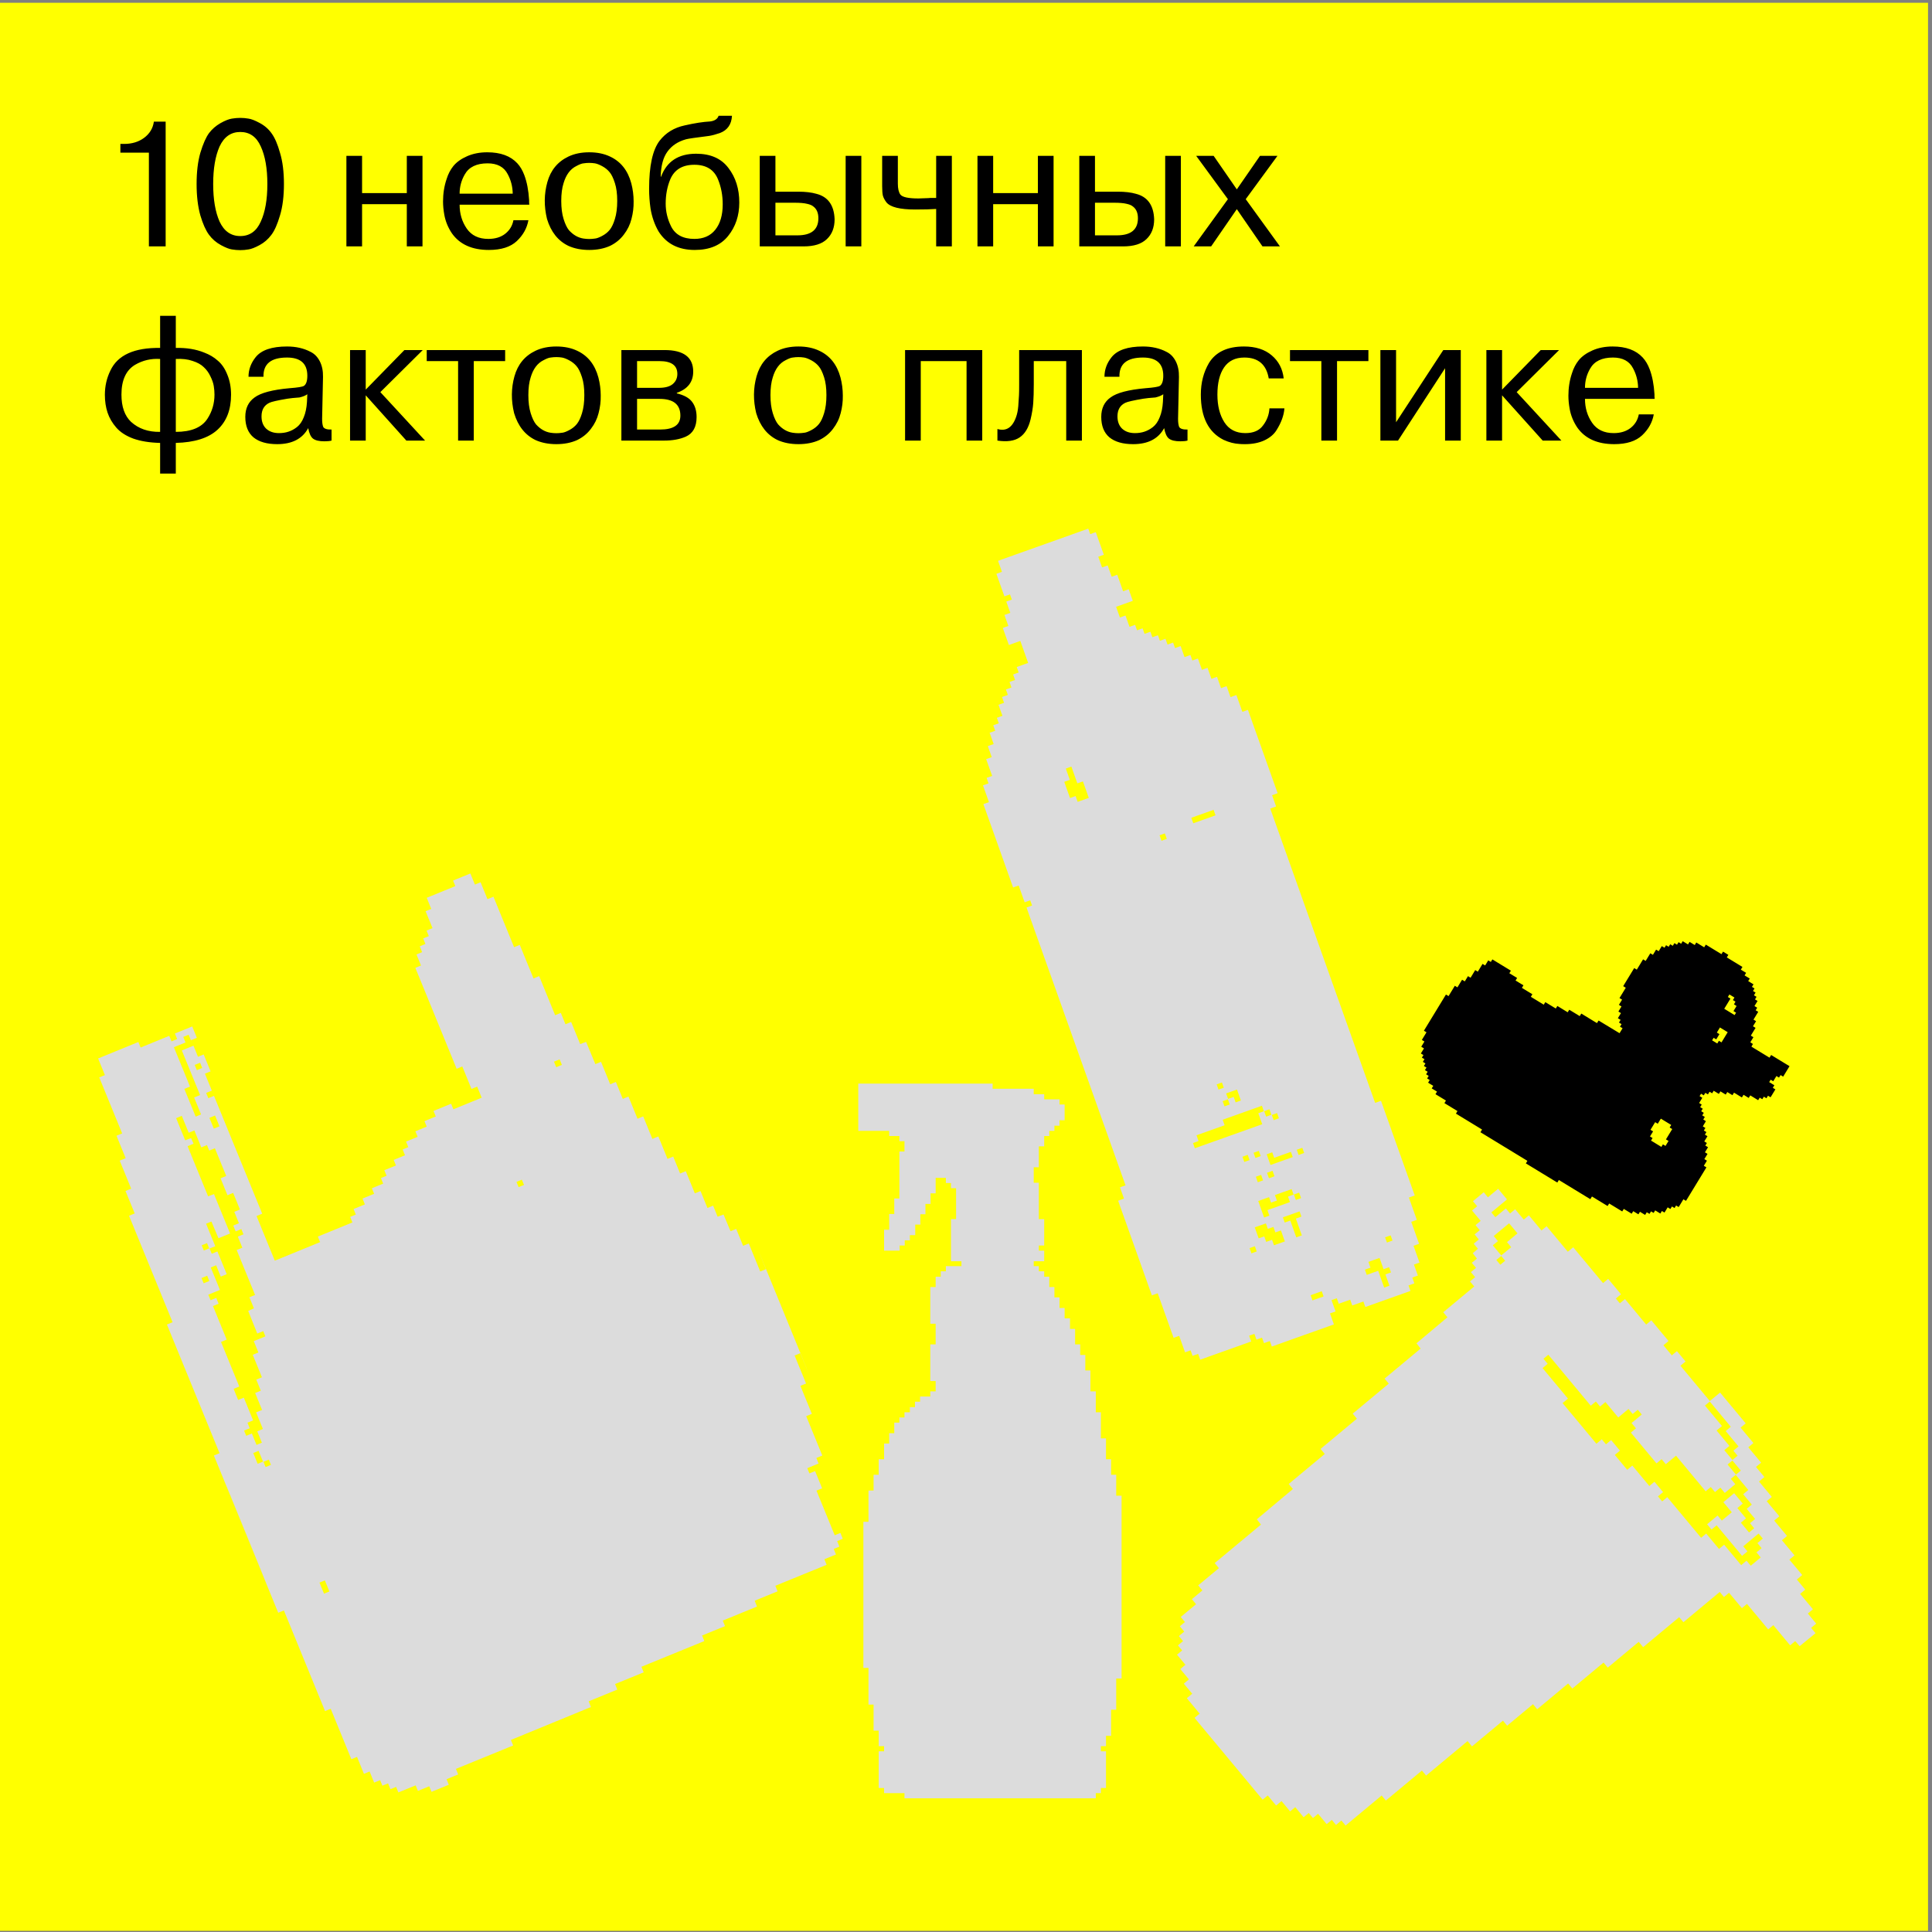 <svg width="388" height="388" viewBox="0 0 388 388" fill="none" xmlns="http://www.w3.org/2000/svg">
<rect x="0" y="0" width="388" height="388" fill="#808080" stroke="none"/>
<g clip-path="url(#clip0_895_7383)">
<rect width="387.202" height="387.202" transform="translate(0 0.563)" fill="#FFFF00"/>
<path d="M29.902 30.657H24.176V28.903H24.927C26.502 28.903 27.838 28.497 28.936 27.686C30.057 26.851 30.714 25.765 30.904 24.429H33.267V49.483H29.902V30.657ZM49.899 50.092C48.825 50.283 47.716 50.283 46.57 50.092C46.045 50.02 45.318 49.734 44.387 49.233C43.409 48.708 42.597 48.004 41.953 47.121C41.309 46.238 40.736 44.95 40.235 43.256C39.734 41.466 39.484 39.366 39.484 36.956C39.484 34.523 39.734 32.435 40.235 30.693C40.784 28.879 41.369 27.555 41.989 26.72C42.586 25.932 43.337 25.276 44.244 24.751C45.175 24.226 45.95 23.916 46.57 23.821C47.716 23.63 48.825 23.63 49.899 23.821C50.448 23.892 51.188 24.179 52.118 24.68C53.12 25.205 53.932 25.909 54.552 26.791C55.196 27.674 55.757 28.975 56.234 30.693C56.759 32.411 57.022 34.499 57.022 36.956C57.022 39.414 56.759 41.514 56.234 43.256C55.709 45.045 55.125 46.358 54.48 47.193C53.836 48.052 53.049 48.732 52.118 49.233C51.188 49.734 50.448 50.02 49.899 50.092ZM44.101 44.508C45.008 46.441 46.391 47.407 48.253 47.407C50.138 47.407 51.51 46.441 52.369 44.508C53.252 42.599 53.693 40.082 53.693 36.956C53.693 33.831 53.252 31.313 52.369 29.404C51.51 27.471 50.138 26.505 48.253 26.505C46.391 26.505 45.008 27.471 44.101 29.404C43.242 31.337 42.812 33.854 42.812 36.956C42.812 40.058 43.242 42.576 44.101 44.508ZM81.699 41.001H72.715V49.483H69.566V31.301H72.715V38.782H81.699V31.301H84.849V49.483H81.699V41.001ZM103.113 44.222H106.119C105.833 45.821 105.058 47.217 103.793 48.41C102.528 49.603 100.655 50.199 98.174 50.199C94.809 50.199 92.34 49.09 90.765 46.871C89.977 45.701 89.464 44.449 89.226 43.112C89.059 42.182 88.975 41.299 88.975 40.464C88.975 38.865 89.214 37.362 89.691 35.954C90.001 34.952 90.455 34.081 91.051 33.341C91.695 32.554 92.614 31.898 93.807 31.373C95 30.848 96.348 30.585 97.852 30.585C100.524 30.585 102.54 31.325 103.9 32.804C104.473 33.425 104.938 34.212 105.296 35.167C105.821 36.551 106.143 38.233 106.263 40.213C106.263 40.285 106.263 40.44 106.263 40.679C106.286 40.917 106.298 41.06 106.298 41.108H92.304C92.304 42.922 92.781 44.52 93.736 45.904C94.69 47.288 96.134 47.98 98.066 47.98C99.45 47.98 100.584 47.634 101.467 46.942C102.349 46.25 102.898 45.343 103.113 44.222ZM92.304 38.889H102.97C102.946 37.481 102.612 36.181 101.968 34.988C101.228 33.532 99.88 32.804 97.923 32.804C95.704 32.804 94.177 33.544 93.342 35.023C92.65 36.217 92.304 37.505 92.304 38.889ZM109.853 43.971C109.233 41.418 109.256 38.949 109.925 36.563C110.593 34.176 112 32.47 114.148 31.444C115.341 30.872 116.737 30.585 118.336 30.585C119.934 30.585 121.33 30.872 122.523 31.444C124.671 32.447 126.09 34.236 126.782 36.813C127.093 38.006 127.248 39.211 127.248 40.428C127.272 41.621 127.128 42.802 126.818 43.971C126.532 45.117 126.019 46.167 125.279 47.121C124.563 48.076 123.645 48.827 122.523 49.376C121.306 49.925 119.91 50.199 118.336 50.199C116.761 50.199 115.365 49.925 114.148 49.376C112.072 48.374 110.64 46.572 109.853 43.971ZM113.182 36.777C112.871 37.732 112.716 38.925 112.716 40.356C112.716 41.764 112.871 42.969 113.182 43.971C113.492 44.974 113.85 45.725 114.255 46.226C115.114 47.181 116.093 47.742 117.19 47.909C117.954 48.028 118.717 48.028 119.481 47.909C119.815 47.885 120.28 47.718 120.877 47.407C121.521 47.073 122.046 46.656 122.452 46.155C122.857 45.654 123.203 44.926 123.49 43.971C123.8 42.969 123.955 41.764 123.955 40.356C123.955 38.925 123.8 37.732 123.49 36.777C123.156 35.727 122.786 34.976 122.38 34.523C121.998 34.069 121.521 33.687 120.948 33.377C120.376 33.067 119.887 32.876 119.481 32.804C118.717 32.685 117.954 32.685 117.19 32.804C116.856 32.828 116.379 33.007 115.759 33.341C114.542 33.938 113.683 35.083 113.182 36.777ZM144.318 23.248H147.003C146.907 24.99 146.096 26.147 144.569 26.72C143.734 27.006 143.018 27.197 142.421 27.293C139.749 27.627 138.198 27.853 137.768 27.973C136.146 28.426 134.905 29.249 134.046 30.442C133.187 31.611 132.734 33.294 132.686 35.489H132.757C133.903 32.411 136.253 30.872 139.808 30.872C142.696 30.872 144.855 31.826 146.287 33.735C147.742 35.62 148.47 37.935 148.47 40.679C148.47 43.303 147.718 45.546 146.215 47.407C144.712 49.269 142.481 50.199 139.522 50.199C136.253 50.199 133.831 48.959 132.256 46.477C131.469 45.117 130.932 43.59 130.646 41.895C130.455 40.559 130.359 39.235 130.359 37.923C130.359 33.318 131.063 30.096 132.471 28.259C133.712 26.66 135.394 25.634 137.518 25.181C139.522 24.727 141.216 24.465 142.6 24.393C143.531 24.274 144.103 23.892 144.318 23.248ZM133.688 40.893C133.688 42.468 134.046 43.983 134.762 45.439C135.597 47.133 137.16 47.98 139.451 47.98C141.264 47.98 142.66 47.372 143.638 46.155C144.64 44.914 145.141 43.208 145.141 41.036C145.141 39.247 144.831 37.589 144.211 36.062C143.423 34.081 141.837 33.091 139.451 33.091C137.064 33.091 135.454 34.057 134.619 35.99C133.998 37.469 133.688 39.104 133.688 40.893ZM152.579 49.483V31.301H155.728V38.495H160.31C161.765 38.495 162.982 38.639 163.961 38.925C166.299 39.521 167.516 41.227 167.611 44.043C167.611 45.713 167.098 47.038 166.072 48.016C165.07 48.994 163.507 49.483 161.384 49.483H152.579ZM159.558 40.714H155.728V47.264H160.131C162.946 47.264 164.354 46.119 164.354 43.828C164.354 42.707 163.984 41.895 163.245 41.395C163.006 41.204 162.612 41.048 162.064 40.929C161.491 40.786 160.656 40.714 159.558 40.714ZM169.83 49.483V31.301H172.98V49.483H169.83ZM177.163 37.386V31.301H180.313V36.885C180.313 37.863 180.48 38.591 180.814 39.068C181.219 39.593 182.424 39.855 184.429 39.855C184.62 39.855 185.312 39.832 186.505 39.784C186.624 39.76 186.874 39.748 187.256 39.748H188.008V31.301H191.158V49.483H188.008V41.967C186.958 42.039 185.55 42.075 183.784 42.075C180.73 42.075 178.809 41.597 178.022 40.643C177.664 40.166 177.425 39.712 177.306 39.283C177.211 38.853 177.163 38.221 177.163 37.386ZM208.438 41.001H199.455V49.483H196.305V31.301H199.455V38.782H208.438V31.301H211.588V49.483H208.438V41.001ZM216.752 49.483V31.301H219.902V38.495H224.483C225.939 38.495 227.156 38.639 228.134 38.925C230.472 39.521 231.689 41.227 231.785 44.043C231.785 45.713 231.272 47.038 230.246 48.016C229.244 48.994 227.681 49.483 225.557 49.483H216.752ZM223.732 40.714H219.902V47.264H224.304C227.12 47.264 228.528 46.119 228.528 43.828C228.528 42.707 228.158 41.895 227.418 41.395C227.18 41.204 226.786 41.048 226.237 40.929C225.664 40.786 224.829 40.714 223.732 40.714ZM234.004 49.483V31.301H237.154V49.483H234.004ZM243.735 31.301L248.387 38.03L253.04 31.301H256.548L250.177 39.999L257.049 49.483H253.541L248.387 42.003L243.233 49.483H239.726L246.598 39.999L240.227 31.301H243.735ZM35.307 95.105H32.157V88.949C30.081 88.901 28.292 88.615 26.788 88.09C25.309 87.541 24.164 86.801 23.352 85.871C22.541 84.94 21.957 83.938 21.599 82.864C21.241 81.79 21.062 80.597 21.062 79.285C21.062 77.543 21.432 75.921 22.171 74.417C23.627 71.315 26.956 69.8 32.157 69.872V63.429H35.307V69.872C37.454 69.824 39.351 70.134 40.998 70.802C42.072 71.208 42.978 71.745 43.718 72.413C44.529 73.081 45.173 74.023 45.651 75.24C46.152 76.433 46.402 77.782 46.402 79.285C46.402 82.291 45.496 84.63 43.682 86.3C41.869 87.97 39.077 88.853 35.307 88.949V95.105ZM32.157 86.73V72.091C30.344 71.972 28.662 72.365 27.111 73.272C25.297 74.37 24.39 76.362 24.39 79.249C24.39 81.683 25.035 83.508 26.323 84.725C27.85 86.109 29.795 86.777 32.157 86.73ZM35.307 72.091V86.73C38.385 86.73 40.497 85.859 41.642 84.117C42.596 82.661 43.074 81.039 43.074 79.249C43.074 78.677 43.026 78.104 42.931 77.531C42.835 76.935 42.608 76.278 42.251 75.563C41.916 74.847 41.475 74.238 40.926 73.737C40.401 73.212 39.65 72.795 38.671 72.484C37.717 72.15 36.595 72.019 35.307 72.091ZM52.914 75.67H49.908C49.908 74.238 50.385 72.926 51.34 71.733C52.485 70.301 54.585 69.585 57.639 69.585C59.429 69.585 61.003 69.943 62.364 70.659C63.151 71.041 63.771 71.673 64.225 72.556C64.678 73.439 64.893 74.489 64.869 75.706L64.69 84.117C64.69 84.809 64.761 85.346 64.905 85.727C65.12 86.109 65.68 86.288 66.587 86.264V88.483C66.229 88.579 65.752 88.627 65.155 88.627C64.105 88.627 63.342 88.448 62.865 88.09C62.411 87.732 62.089 87.028 61.898 85.978C60.729 88.126 58.653 89.199 55.67 89.199C53.618 89.199 52.032 88.746 50.91 87.839C49.812 86.909 49.264 85.537 49.264 83.723C49.264 82.005 49.884 80.705 51.125 79.822C52.366 78.891 54.716 78.271 58.176 77.961C59.775 77.841 60.729 77.686 61.039 77.495C61.493 77.185 61.719 76.505 61.719 75.455C61.719 73.021 60.359 71.804 57.639 71.804C54.418 71.804 52.843 73.093 52.914 75.67ZM61.648 80.717L61.719 79.177C61.361 79.44 60.836 79.655 60.144 79.822C59.094 79.893 58.283 79.977 57.711 80.072C55.73 80.406 54.525 80.681 54.096 80.895C53.046 81.397 52.521 82.303 52.521 83.616C52.521 84.666 52.831 85.489 53.451 86.085C54.096 86.682 54.955 86.98 56.028 86.98C56.72 86.98 57.353 86.885 57.925 86.694C58.522 86.503 59.094 86.193 59.643 85.763C60.216 85.31 60.669 84.654 61.003 83.795C61.361 82.936 61.576 81.91 61.648 80.717ZM73.449 70.301V78.247L81.216 70.301H84.903L76.384 78.748L85.368 88.483H81.61L73.449 79.392V88.483H70.3V70.301H73.449ZM91.999 88.483V72.52H85.699V70.301H101.448V72.52H95.148V88.483H91.999ZM103.247 82.972C102.627 80.418 102.65 77.949 103.318 75.563C103.987 73.177 105.394 71.47 107.542 70.444C108.735 69.872 110.131 69.585 111.73 69.585C113.328 69.585 114.724 69.872 115.917 70.444C118.065 71.447 119.484 73.236 120.176 75.813C120.487 77.006 120.642 78.211 120.642 79.428C120.666 80.621 120.522 81.802 120.212 82.972C119.926 84.117 119.413 85.167 118.673 86.121C117.957 87.076 117.039 87.827 115.917 88.376C114.7 88.925 113.304 89.199 111.73 89.199C110.155 89.199 108.759 88.925 107.542 88.376C105.466 87.374 104.034 85.572 103.247 82.972ZM106.576 75.777C106.265 76.732 106.11 77.925 106.11 79.356C106.11 80.764 106.265 81.969 106.576 82.972C106.886 83.974 107.244 84.725 107.649 85.226C108.508 86.181 109.487 86.742 110.584 86.909C111.348 87.028 112.111 87.028 112.875 86.909C113.209 86.885 113.674 86.718 114.271 86.407C114.915 86.073 115.44 85.656 115.846 85.155C116.251 84.654 116.597 83.926 116.884 82.972C117.194 81.969 117.349 80.764 117.349 79.356C117.349 77.925 117.194 76.732 116.884 75.777C116.549 74.727 116.18 73.976 115.774 73.522C115.392 73.069 114.915 72.687 114.342 72.377C113.77 72.067 113.281 71.876 112.875 71.804C112.111 71.685 111.348 71.685 110.584 71.804C110.25 71.828 109.773 72.007 109.153 72.341C107.936 72.938 107.077 74.083 106.576 75.777ZM124.791 88.483V70.301H133.453C137.295 70.301 139.215 71.745 139.215 74.632C139.215 76.708 138.118 78.128 135.923 78.891V78.999C137.402 79.356 138.428 79.929 139.001 80.717C139.597 81.504 139.895 82.518 139.895 83.759C139.895 85.739 139.168 87.052 137.712 87.696C136.519 88.221 135.064 88.483 133.346 88.483H124.791ZM132.451 72.52H127.941V77.889H132.308C133.572 77.889 134.503 77.638 135.099 77.137C135.72 76.612 136.03 75.932 136.03 75.097C136.03 73.379 134.837 72.52 132.451 72.52ZM132.451 80.108H127.941V86.264H132.558C135.278 86.264 136.638 85.334 136.638 83.473C136.638 81.23 135.242 80.108 132.451 80.108ZM151.866 82.972C151.246 80.418 151.27 77.949 151.938 75.563C152.606 73.177 154.014 71.47 156.161 70.444C157.354 69.872 158.75 69.585 160.349 69.585C161.948 69.585 163.344 69.872 164.537 70.444C166.684 71.447 168.104 73.236 168.796 75.813C169.106 77.006 169.261 78.211 169.261 79.428C169.285 80.621 169.142 81.802 168.832 82.972C168.545 84.117 168.032 85.167 167.293 86.121C166.577 87.076 165.658 87.827 164.537 88.376C163.32 88.925 161.924 89.199 160.349 89.199C158.774 89.199 157.378 88.925 156.161 88.376C154.085 87.374 152.654 85.572 151.866 82.972ZM155.195 75.777C154.885 76.732 154.73 77.925 154.73 79.356C154.73 80.764 154.885 81.969 155.195 82.972C155.505 83.974 155.863 84.725 156.269 85.226C157.128 86.181 158.106 86.742 159.204 86.909C159.967 87.028 160.731 87.028 161.494 86.909C161.828 86.885 162.294 86.718 162.89 86.407C163.534 86.073 164.059 85.656 164.465 85.155C164.871 84.654 165.217 83.926 165.503 82.972C165.813 81.969 165.968 80.764 165.968 79.356C165.968 77.925 165.813 76.732 165.503 75.777C165.169 74.727 164.799 73.976 164.393 73.522C164.012 73.069 163.534 72.687 162.962 72.377C162.389 72.067 161.9 71.876 161.494 71.804C160.731 71.685 159.967 71.685 159.204 71.804C158.87 71.828 158.392 72.007 157.772 72.341C156.555 72.938 155.696 74.083 155.195 75.777ZM194.113 72.52H184.914V88.483H181.764V70.301H197.262V88.483H194.113V72.52ZM200.31 88.483V86.157C202.099 86.682 203.364 85.835 204.104 83.616C204.295 83.067 204.426 82.387 204.498 81.576L204.641 79.392C204.665 79.01 204.676 78.259 204.676 77.137V70.301H217.275V88.483H214.126V72.52H207.611V77.137C207.611 78.641 207.576 79.905 207.504 80.931C207.432 81.933 207.253 83.031 206.967 84.224C206.562 85.918 205.834 87.123 204.784 87.839C203.734 88.555 202.243 88.77 200.31 88.483ZM224.813 75.67H221.806C221.806 74.238 222.283 72.926 223.238 71.733C224.383 70.301 226.483 69.585 229.537 69.585C231.327 69.585 232.902 69.943 234.262 70.659C235.049 71.041 235.67 71.673 236.123 72.556C236.576 73.439 236.791 74.489 236.767 75.706L236.588 84.117C236.588 84.809 236.66 85.346 236.803 85.727C237.018 86.109 237.578 86.288 238.485 86.264V88.483C238.127 88.579 237.65 88.627 237.053 88.627C236.004 88.627 235.24 88.448 234.763 88.09C234.309 87.732 233.987 87.028 233.796 85.978C232.627 88.126 230.551 89.199 227.569 89.199C225.517 89.199 223.93 88.746 222.808 87.839C221.711 86.909 221.162 85.537 221.162 83.723C221.162 82.005 221.782 80.705 223.023 79.822C224.264 78.891 226.614 78.271 230.074 77.961C231.673 77.841 232.627 77.686 232.937 77.495C233.391 77.185 233.617 76.505 233.617 75.455C233.617 73.021 232.257 71.804 229.537 71.804C226.316 71.804 224.741 73.093 224.813 75.67ZM233.546 80.717L233.617 79.177C233.26 79.44 232.735 79.655 232.043 79.822C230.993 79.893 230.181 79.977 229.609 80.072C227.628 80.406 226.423 80.681 225.994 80.895C224.944 81.397 224.419 82.303 224.419 83.616C224.419 84.666 224.729 85.489 225.35 86.085C225.994 86.682 226.853 86.98 227.927 86.98C228.619 86.98 229.251 86.885 229.824 86.694C230.42 86.503 230.993 86.193 231.542 85.763C232.114 85.31 232.568 84.654 232.902 83.795C233.26 82.936 233.474 81.91 233.546 80.717ZM254.94 82.005H257.946C257.851 83.389 257.326 84.845 256.372 86.372C255.847 87.231 255.023 87.923 253.902 88.448C252.804 88.949 251.516 89.199 250.036 89.199C249.535 89.199 249.177 89.187 248.963 89.163C247.913 89.116 246.839 88.841 245.741 88.34C242.687 86.813 241.16 83.783 241.16 79.249C241.16 76.863 241.709 74.739 242.806 72.878C244.167 70.683 246.505 69.585 249.822 69.585C252.16 69.585 254.021 70.182 255.405 71.375C256.789 72.544 257.588 74.083 257.803 75.992H254.797C254.319 73.2 252.685 71.804 249.893 71.804C248.08 71.804 246.72 72.473 245.813 73.809C244.93 75.121 244.489 76.935 244.489 79.249C244.489 81.492 244.954 83.341 245.885 84.797C246.815 86.252 248.223 86.98 250.108 86.98C251.731 86.98 252.912 86.467 253.651 85.441C254.439 84.415 254.868 83.27 254.94 82.005ZM265.365 88.483V72.52H259.066V70.301H274.814V72.52H268.515V88.483H265.365ZM280.37 70.301V84.797L289.855 70.301H293.363V88.483H290.213V73.952L280.764 88.483H277.221V70.301H280.37ZM301.657 70.301V78.247L309.424 70.301H313.11L304.592 78.748L313.575 88.483H309.817L301.657 79.392V88.483H298.507V70.301H301.657ZM329.118 83.222H332.125C331.838 84.821 331.063 86.217 329.798 87.41C328.534 88.603 326.661 89.199 324.179 89.199C320.815 89.199 318.345 88.09 316.77 85.871C315.983 84.701 315.47 83.449 315.231 82.112C315.064 81.182 314.98 80.299 314.98 79.464C314.98 77.865 315.219 76.362 315.696 74.954C316.007 73.952 316.46 73.081 317.056 72.341C317.701 71.554 318.619 70.898 319.812 70.373C321.005 69.848 322.354 69.585 323.857 69.585C326.529 69.585 328.546 70.325 329.906 71.804C330.478 72.425 330.944 73.212 331.302 74.167C331.826 75.551 332.149 77.233 332.268 79.213C332.268 79.285 332.268 79.44 332.268 79.679C332.292 79.917 332.304 80.06 332.304 80.108H318.309C318.309 81.922 318.786 83.52 319.741 84.904C320.695 86.288 322.139 86.98 324.072 86.98C325.456 86.98 326.589 86.634 327.472 85.942C328.355 85.25 328.903 84.344 329.118 83.222ZM318.309 77.889H328.975C328.951 76.481 328.617 75.181 327.973 73.988C327.233 72.532 325.885 71.804 323.928 71.804C321.709 71.804 320.182 72.544 319.347 74.023C318.655 75.217 318.309 76.505 318.309 77.889Z" fill="black"/>
<path fill-rule="evenodd" clip-rule="evenodd" d="M345.878 191.367L345.722 191.622L344.149 190.664L342.577 189.706L342.413 189.976L342.249 190.245L341.456 189.762L340.663 189.278L340.507 189.534L340.351 189.79L339.832 189.473L339.312 189.157L339.157 189.412L339.001 189.668L338.468 189.343L337.934 189.018L337.779 189.274L337.623 189.53L337.363 189.372L337.103 189.213L336.947 189.469L336.792 189.725L336.532 189.566L336.272 189.408L336.108 189.677L335.944 189.947L335.684 189.788L335.424 189.63L335.269 189.886L335.113 190.141L334.853 189.983L334.593 189.825L334.438 190.081L334.282 190.336L334.008 190.17L333.735 190.003L333.423 190.515L333.112 191.026L332.852 190.868L332.592 190.709L332.272 191.234L331.953 191.759L331.693 191.601L331.433 191.443L330.966 192.21L330.498 192.977L330.238 192.819L329.979 192.66L329.347 193.697L328.716 194.733L328.456 194.575L328.196 194.416L327.089 196.233L325.983 198.05L326.242 198.208L326.502 198.367L325.871 199.403L325.239 200.439L325.499 200.598L325.759 200.756L325.439 201.281L325.119 201.806L325.379 201.964L325.639 202.122L325.327 202.634L325.016 203.145L325.276 203.303L325.535 203.462L325.224 203.973L324.912 204.484L325.186 204.651L325.459 204.818L325.295 205.087L325.131 205.356L325.391 205.514L325.651 205.673L325.495 205.928L325.339 206.184L325.599 206.342L325.859 206.5L325.555 206.998L325.252 207.496L323.149 206.224L321.046 204.953L320.878 205.21L320.711 205.468L319.139 204.511L317.568 203.553L317.412 203.809L317.256 204.065L316.204 203.423L315.151 202.782L314.995 203.038L314.839 203.293L313.8 202.66L312.761 202.027L312.605 202.283L312.449 202.538L311.397 201.897L310.344 201.256L310.188 201.511L310.032 201.767L308.733 200.976L307.434 200.184L307.59 199.929L307.746 199.673L306.693 199.032L305.64 198.39L305.796 198.134L305.952 197.879L305.159 197.396L304.366 196.912L304.522 196.657L304.678 196.401L303.898 195.926L303.119 195.451L303.275 195.196L303.43 194.94L301.571 193.807L299.711 192.674L299.556 192.93L299.4 193.186L299.14 193.027L298.88 192.869L298.569 193.381L298.257 193.892L297.997 193.734L297.738 193.575L297.262 194.356L296.786 195.137L296.527 194.978L296.267 194.82L295.8 195.587L295.332 196.354L295.072 196.196L294.813 196.038L294.493 196.563L294.173 197.088L293.9 196.921L293.626 196.754L293.159 197.521L292.691 198.289L292.432 198.13L292.172 197.972L291.54 199.008L290.909 200.045L290.649 199.886L290.39 199.728L288.176 203.362L285.962 206.996L286.222 207.154L286.481 207.312L286.014 208.079L285.547 208.847L285.806 209.005L286.066 209.163L285.746 209.688L285.427 210.213L285.7 210.379L285.973 210.546L285.662 211.057L285.35 211.569L285.61 211.727L285.87 211.885L285.714 212.141L285.558 212.397L285.818 212.555L286.078 212.713L285.914 212.983L285.75 213.252L286.01 213.41L286.269 213.568L286.114 213.824L285.958 214.08L286.218 214.238L286.477 214.396L286.322 214.652L286.166 214.908L286.439 215.074L286.713 215.241L286.557 215.497L286.401 215.752L286.661 215.911L286.921 216.069L286.765 216.325L286.609 216.58L286.869 216.739L287.129 216.897L286.965 217.166L286.801 217.435L287.32 217.752L287.84 218.068L287.684 218.324L287.528 218.58L288.061 218.904L288.595 219.229L288.439 219.485L288.283 219.741L289.336 220.382L290.389 221.024L290.233 221.279L290.077 221.535L291.39 222.335L292.702 223.134L292.546 223.39L292.391 223.646L295.016 225.245L297.641 226.845L297.477 227.114L297.313 227.383L302.03 230.257L306.747 233.131L306.591 233.386L306.436 233.642L309.594 235.566L312.752 237.49L312.908 237.235L313.064 236.979L316.222 238.903L319.381 240.828L319.545 240.558L319.709 240.289L321.281 241.247L322.853 242.205L323.009 241.949L323.165 241.694L324.478 242.493L325.79 243.293L325.946 243.037L326.102 242.782L326.895 243.265L327.688 243.748L327.843 243.492L327.999 243.236L328.519 243.553L329.038 243.87L329.194 243.614L329.35 243.358L329.87 243.675L330.389 243.991L330.553 243.722L330.717 243.453L330.991 243.619L331.264 243.786L331.42 243.53L331.576 243.275L331.835 243.433L332.095 243.591L332.251 243.335L332.407 243.08L332.926 243.396L333.446 243.713L333.602 243.457L333.757 243.201L334.017 243.36L334.277 243.518L334.597 242.993L334.917 242.468L335.19 242.635L335.463 242.801L335.619 242.546L335.775 242.29L336.035 242.448L336.295 242.607L336.45 242.351L336.606 242.095L336.866 242.253L337.126 242.412L337.601 241.631L338.077 240.85L338.337 241.009L338.596 241.167L340.646 237.802L342.696 234.438L342.436 234.279L342.177 234.121L342.488 233.61L342.8 233.098L342.54 232.94L342.28 232.782L342.6 232.257L342.92 231.732L342.66 231.574L342.4 231.416L342.712 230.904L343.023 230.393L342.75 230.226L342.477 230.059L342.632 229.804L342.788 229.548L342.528 229.39L342.269 229.232L342.588 228.707L342.908 228.182L342.648 228.023L342.389 227.865L342.544 227.609L342.7 227.354L342.44 227.196L342.181 227.037L342.336 226.782L342.492 226.526L342.233 226.368L341.974 226.21L342.282 225.687L342.59 225.165L342.328 224.994L342.066 224.824L342.222 224.57L342.377 224.315L342.117 224.157L341.857 223.998L342.013 223.743L342.169 223.487L341.909 223.329L341.649 223.17L341.805 222.915L341.961 222.659L341.701 222.501L341.441 222.342L341.597 222.087L341.753 221.831L341.493 221.673L341.233 221.514L341.553 220.99L341.873 220.465L341.599 220.298L341.326 220.131L341.474 219.889L341.621 219.647L341.895 219.814L342.168 219.98L342.324 219.724L342.48 219.469L342.739 219.627L342.999 219.785L343.163 219.516L343.327 219.247L343.587 219.405L343.847 219.563L344.003 219.308L344.158 219.052L344.678 219.369L345.197 219.685L345.353 219.429L345.509 219.174L346.042 219.499L346.576 219.823L346.731 219.568L346.887 219.312L347.407 219.629L347.926 219.945L348.082 219.689L348.238 219.434L349.031 219.917L349.824 220.4L349.988 220.131L350.152 219.862L350.671 220.178L351.191 220.495L351.347 220.239L351.503 219.983L352.296 220.466L353.089 220.95L353.244 220.694L353.4 220.438L353.66 220.596L353.92 220.755L354.076 220.499L354.231 220.243L354.491 220.402L354.751 220.56L354.907 220.304L355.062 220.048L355.322 220.207L355.582 220.365L356.066 219.571L356.55 218.777L356.29 218.619L356.03 218.46L356.186 218.205L356.342 217.949L355.822 217.632L355.302 217.316L355.45 217.074L355.598 216.831L355.857 216.99L356.117 217.148L356.437 216.623L356.757 216.098L357.017 216.256L357.276 216.415L357.432 216.159L357.588 215.903L357.848 216.061L358.107 216.22L358.747 215.17L359.387 214.12L357.541 212.996L355.695 211.871L355.531 212.14L355.367 212.409L353.55 211.302L351.732 210.195L351.884 209.928L352.036 209.66L351.774 209.49L351.512 209.32L351.823 208.81L352.134 208.299L351.875 208.141L351.615 207.983L352.09 207.202L352.566 206.422L352.306 206.263L352.046 206.105L352.358 205.594L352.67 205.082L352.41 204.924L352.15 204.766L352.626 203.985L353.101 203.204L352.841 203.046L352.582 202.888L352.737 202.632L352.893 202.376L352.62 202.21L352.346 202.043L352.658 201.532L352.969 201.02L352.71 200.862L352.45 200.704L352.606 200.448L352.761 200.192L352.502 200.034L352.242 199.876L352.406 199.607L352.57 199.338L352.31 199.179L352.05 199.021L352.206 198.765L352.362 198.51L352.102 198.351L351.842 198.193L351.998 197.937L352.154 197.682L351.621 197.357L351.087 197.032L351.243 196.776L351.399 196.52L350.879 196.204L350.36 195.887L350.516 195.632L350.671 195.376L350.138 195.051L349.605 194.726L349.769 194.457L349.933 194.188L348.361 193.23L346.788 192.272L346.944 192.016L347.1 191.761L346.567 191.436L346.033 191.111L345.878 191.367ZM347.159 199.972L347.003 200.227L347.263 200.386L347.523 200.544L346.9 201.567L346.276 202.59L347.316 203.223L348.355 203.856L348.502 203.614L348.65 203.371L348.39 203.213L348.13 203.055L348.441 202.544L348.752 202.034L348.49 201.864L348.228 201.694L348.381 201.426L348.533 201.159L348.274 201.002L348.015 200.844L348.171 200.588L348.327 200.332L347.821 200.024L347.315 199.716L347.159 199.972ZM345.102 206.857L344.79 207.368L345.05 207.526L345.31 207.685L344.99 208.209L344.67 208.734L344.41 208.576L344.151 208.418L343.995 208.674L343.839 208.929L344.359 209.246L344.878 209.562L345.042 209.293L345.206 209.024L345.466 209.182L345.726 209.34L346.349 208.318L346.972 207.295L346.193 206.82L345.413 206.345L345.102 206.857ZM333.234 225.167L332.922 225.678L332.663 225.52L332.403 225.362L331.935 226.129L331.468 226.896L331.728 227.054L331.988 227.212L331.676 227.724L331.364 228.235L331.624 228.393L331.884 228.552L331.728 228.807L331.572 229.063L332.612 229.696L333.651 230.329L333.806 230.074L333.962 229.818L334.222 229.976L334.482 230.134L334.785 229.636L335.089 229.138L334.829 228.98L334.569 228.822L335.2 227.786L335.832 226.749L335.572 226.591L335.312 226.433L335.468 226.177L335.624 225.921L334.585 225.288L333.546 224.655L333.234 225.167Z" fill="black"/>
<path fill-rule="evenodd" clip-rule="evenodd" d="M344.41 280.516L343.383 281.371L340.431 277.823L337.48 274.276L337.993 273.848L338.507 273.421L337.641 272.381L336.775 271.341L336.262 271.768L335.748 272.195L334.905 271.181L334.062 270.168L334.575 269.741L335.089 269.313L333.357 267.233L331.626 265.152L331.113 265.579L330.599 266.007L328.469 263.446L326.338 260.885L325.824 261.313L325.311 261.74L324.911 261.26L324.512 260.78L325.025 260.352L325.539 259.925L324.252 258.378L322.964 256.831L322.451 257.258L321.937 257.686L318.941 254.085L315.945 250.484L315.404 250.933L314.864 251.383L312.733 248.822L310.602 246.262L310.089 246.689L309.575 247.116L308.31 245.596L307.045 244.075L306.532 244.503L306.018 244.93L305.152 243.89L304.287 242.849L303.773 243.277L303.26 243.704L302.838 243.197L302.416 242.69L301.362 243.568L300.308 244.445L299.909 243.964L299.509 243.484L301.077 242.18L302.644 240.876L301.757 239.809L300.869 238.742L299.842 239.596L298.815 240.451L298.393 239.944L297.971 239.437L296.89 240.337L295.809 241.236L296.231 241.743L296.653 242.25L296.139 242.677L295.626 243.105L296.491 244.145L297.357 245.185L296.843 245.612L296.33 246.04L296.751 246.546L297.173 247.053L296.66 247.481L296.146 247.908L296.568 248.415L296.989 248.921L296.476 249.349L295.962 249.776L296.382 250.281L296.803 250.786L296.288 251.24L295.774 251.693L296.191 252.226L296.609 252.759L296.097 253.185L295.585 253.611L296.007 254.118L296.429 254.624L295.915 255.052L295.402 255.479L295.823 255.986L296.245 256.493L295.732 256.92L295.218 257.347L295.64 257.854L296.061 258.361L292.953 260.947L289.845 263.533L290.267 264.039L290.688 264.546L287.578 267.157L284.467 269.768L284.885 270.301L285.302 270.834L281.682 273.846L278.063 276.858L278.484 277.365L278.906 277.872L275.284 280.885L271.663 283.899L272.084 284.405L272.506 284.912L268.857 287.948L265.209 290.984L265.63 291.491L266.052 291.998L262.43 295.011L258.809 298.025L259.23 298.531L259.651 299.038L256.028 302.076L252.404 305.115L252.821 305.648L253.239 306.181L248.592 310.047L243.945 313.914L244.367 314.42L244.788 314.927L242.707 316.659L240.626 318.39L241.048 318.897L241.47 319.404L240.416 320.281L239.361 321.158L239.783 321.665L240.205 322.172L238.664 323.454L237.124 324.735L237.545 325.242L237.967 325.749L237.454 326.176L236.94 326.604L237.384 327.137L237.828 327.671L237.287 328.12L236.747 328.57L237.168 329.077L237.59 329.584L237.077 330.011L236.563 330.438L236.985 330.945L237.406 331.452L236.893 331.879L236.379 332.307L237.223 333.32L238.066 334.334L237.553 334.761L237.039 335.188L237.905 336.229L238.77 337.269L238.257 337.696L237.743 338.123L238.587 339.137L239.43 340.151L238.89 340.6L238.349 341.05L239.636 342.597L240.924 344.144L240.41 344.572L239.897 344.999L246.733 353.215L253.568 361.43L254.082 361.003L254.595 360.576L255.439 361.589L256.282 362.603L256.823 362.153L257.363 361.703L258.229 362.743L259.095 363.784L259.608 363.356L260.122 362.929L260.965 363.943L261.808 364.956L262.322 364.529L262.835 364.102L263.257 364.609L263.679 365.115L264.192 364.688L264.706 364.261L265.571 365.301L266.437 366.341L266.951 365.914L267.464 365.487L267.886 365.994L268.307 366.5L268.848 366.051L269.389 365.601L269.81 366.108L270.232 366.615L273.854 363.601L277.475 360.588L277.897 361.094L278.319 361.601L281.94 358.588L285.562 355.574L285.984 356.081L286.405 356.588L290.568 353.124L294.73 349.661L295.174 350.195L295.618 350.728L298.726 348.142L301.834 345.556L302.256 346.063L302.677 346.569L305.272 344.41L307.867 342.251L308.288 342.758L308.71 343.265L311.818 340.679L314.926 338.093L315.348 338.599L315.77 339.106L318.905 336.498L322.04 333.889L322.462 334.396L322.884 334.902L325.992 332.316L329.1 329.73L329.544 330.264L329.988 330.797L333.609 327.784L337.231 324.77L337.653 325.277L338.074 325.784L341.723 322.748L345.372 319.712L345.794 320.218L346.215 320.725L346.729 320.298L347.242 319.871L348.53 321.418L349.817 322.965L350.33 322.538L350.844 322.11L352.975 324.671L355.105 327.232L355.619 326.804L356.132 326.377L357.819 328.404L359.506 330.432L360.017 330.006L360.529 329.58L360.977 330.087L361.426 330.595L363.018 329.293L364.611 327.992L364.167 327.458L363.722 326.923L364.236 326.496L364.749 326.069L363.906 325.055L363.062 324.042L363.576 323.614L364.089 323.187L362.802 321.64L361.515 320.093L362.028 319.665L362.542 319.238L361.699 318.225L360.855 317.211L361.396 316.761L361.936 316.311L360.649 314.764L359.362 313.217L359.875 312.79L360.389 312.363L359.124 310.842L357.859 309.322L358.372 308.895L358.886 308.467L357.598 306.92L356.311 305.373L356.825 304.946L357.338 304.519L356.073 302.998L354.808 301.478L355.321 301.05L355.835 300.623L354.548 299.076L353.26 297.529L353.801 297.079L354.341 296.629L353.498 295.616L352.655 294.602L353.168 294.175L353.682 293.748L352.394 292.201L351.107 290.653L351.621 290.226L352.134 289.799L350.847 288.252L349.56 286.705L350.073 286.277L350.587 285.85L348.012 282.756L345.437 279.662L344.41 280.516ZM342.887 281.874L342.401 282.279L344.11 284.333L345.819 286.387L345.278 286.836L344.738 287.286L346.025 288.833L347.312 290.38L346.799 290.808L346.285 291.235L347.106 292.222L347.928 293.209L348.441 292.782L348.955 292.354L348.533 291.847L348.111 291.341L348.625 290.913L349.138 290.486L347.851 288.939L346.564 287.392L347.077 286.965L347.591 286.537L345.482 284.003L343.374 281.469L342.887 281.874ZM347.431 293.712L346.945 294.117L347.788 295.13L348.632 296.144L349.118 295.739L349.605 295.334L348.761 294.321L347.918 293.307L347.431 293.712ZM348.091 296.594L347.605 296.999L348.048 297.532L348.492 298.065L347.438 298.943L346.384 299.82L345.94 299.286L345.496 298.753L344.956 299.202L344.415 299.652L343.994 299.145L343.572 298.639L343.058 299.066L342.545 299.493L339.571 295.919L336.597 292.345L335.57 293.199L334.543 294.054L334.121 293.547L333.699 293.04L333.186 293.467L332.672 293.895L330.098 290.8L327.523 287.706L328.037 287.279L328.55 286.852L328.106 286.318L327.662 285.785L328.689 284.93L329.716 284.076L329.317 283.596L328.917 283.115L328.404 283.543L327.89 283.97L327.469 283.463L327.047 282.956L326.02 283.811L324.993 284.665L323.706 283.118L322.418 281.571L321.878 282.021L321.337 282.471L320.916 281.964L320.494 281.457L319.98 281.885L319.467 282.312L315.205 277.19L310.944 272.069L310.458 272.474L309.971 272.879L310.393 273.385L310.814 273.892L310.301 274.32L309.787 274.747L312.34 277.814L314.892 280.882L314.352 281.332L313.811 281.781L317.207 285.862L320.603 289.944L321.143 289.494L321.684 289.044L322.105 289.551L322.527 290.058L323.041 289.63L323.554 289.203L324.442 290.27L325.33 291.337L324.816 291.764L324.303 292.192L325.546 293.685L326.789 295.179L327.302 294.752L327.816 294.324L329.525 296.378L331.234 298.432L331.747 298.005L332.261 297.578L333.126 298.618L333.992 299.658L333.478 300.086L332.965 300.513L333.386 301.02L333.808 301.526L334.322 301.099L334.835 300.672L338.231 304.753L341.627 308.834L342.14 308.407L342.654 307.979L343.941 309.527L345.228 311.074L345.742 310.646L346.255 310.219L347.964 312.273L349.673 314.327L350.214 313.877L350.754 313.427L351.176 313.934L351.598 314.441L352.598 313.609L353.598 312.777L353.176 312.27L352.754 311.763L353.268 311.336L353.781 310.909L353.36 310.402L352.938 309.895L353.479 309.445L354.019 308.995L353.598 308.489L353.176 307.982L351.635 309.264L350.095 310.546L350.516 311.052L350.938 311.559L350.398 312.009L349.857 312.459L347.305 309.391L344.752 306.324L344.239 306.751L343.725 307.178L343.281 306.645L342.837 306.111L343.891 305.234L344.946 304.357L345.367 304.864L345.789 305.371L346.789 304.539L347.789 303.707L346.946 302.693L346.102 301.679L347.183 300.78L348.264 299.88L349.13 300.921L349.996 301.961L349.455 302.411L348.914 302.86L349.78 303.901L350.646 304.941L350.132 305.368L349.619 305.796L350.44 306.782L351.261 307.769L351.774 307.342L352.288 306.915L351.866 306.408L351.445 305.901L351.958 305.474L352.472 305.047L351.628 304.033L350.785 303.019L351.298 302.592L351.812 302.165L350.946 301.125L350.081 300.084L350.594 299.657L351.108 299.23L349.843 297.709L348.578 296.189L348.091 296.594ZM301.526 246.952L299.985 248.234L300.407 248.741L300.829 249.248L300.315 249.675L299.802 250.102L300.645 251.116L301.488 252.13L302.488 251.298L303.489 250.466L303.067 249.959L302.645 249.452L303.699 248.575L304.753 247.698L303.91 246.684L303.066 245.671L301.526 246.952ZM300.992 252.633L300.506 253.038L300.905 253.518L301.305 253.998L301.791 253.593L302.278 253.188L301.878 252.708L301.479 252.228L300.992 252.633Z" fill="#DCDCDC"/>
<path fill-rule="evenodd" clip-rule="evenodd" d="M172.365 222.362V227.108H175.468H178.571V227.626V228.144H179.596H180.621V228.663V229.181H181.134H181.646V230.218V231.254H181.134H180.621V235.973V240.692H180.109H179.596V242.247V243.802H179.083H178.571V245.384V246.966H178.058H177.545V249.066V251.167H179.11H180.675V250.649V250.13H181.188H181.7V249.612V249.094H182.213H182.726V248.575V248.057H183.265H183.805V246.993V245.93H184.317H184.83V244.893V243.856H185.343H185.855V242.82V241.783H186.368H186.881V240.719V239.656H187.393H187.906V238.101V236.546H188.931H189.956V237.064V237.583H190.469H190.982V238.101V238.619H191.494H192.007V241.729V244.838H191.494H190.982V249.066V253.295H192.034H193.086V253.786V254.277H191.521H189.956V254.795V255.313H189.444H188.931V255.859V256.404H188.419H187.906V257.441V258.477H187.366H186.827V262.16V265.842H187.366H187.906V267.915V269.988H187.366H186.827V273.671V277.353H187.366H187.906V278.39V279.427H187.366H186.827V279.945V280.463H185.801H184.776V280.981V281.5H184.264H183.751V282.045V282.591H183.238H182.726V283.109V283.627H182.186H181.646V284.146V284.664H181.134H180.621V285.182V285.7H180.109H179.596V286.764V287.828H179.083H178.571V288.865V289.901H178.058H177.545V291.483V293.065H177.006H176.466V294.62V296.175H175.954H175.441V297.757V299.339H174.928H174.416V302.476V305.613H173.903H173.39V320.289V334.964H173.903H174.416V338.647V342.329H174.928H175.441V344.948V347.566H175.954H176.466V349.121V350.676H177.006H177.545V351.194V351.713H177.006H176.466V355.395V359.078H177.006H177.545V359.596V360.114H179.596H181.646V360.632V361.151H200.856H220.066V360.632V360.114H220.579H221.092V359.596V359.078H221.604H222.117V355.395V351.713H221.604H221.092V351.194V350.676H221.604H222.117V349.639V348.603H222.63H223.142V345.984V343.366H223.655H224.167V340.229V337.092H224.707H225.247V318.734V300.376H224.707H224.167V298.275V296.175H223.655H223.142V294.62V293.065H222.63H222.117V290.965V288.865H221.604H221.092V286.246V283.627H220.579H220.066V281.527V279.427H219.527H218.987V277.326V275.226H218.475H217.962V273.671V272.116H217.449H216.937V271.052V269.988H216.424H215.911V268.434V266.879H215.399H214.886V265.815V264.751H214.347H213.807V263.715V262.678H213.294H212.782V261.614V260.55H212.269H211.757V259.514V258.477H211.244H210.731V257.441V256.404H210.219H209.706V255.859V255.313H209.166H208.627V254.795V254.277H208.114H207.602V253.786V253.295H208.654H209.706V252.231V251.167H209.166H208.627V250.649V250.13H209.166H209.706V247.484V244.838H209.166H208.627V241.183V237.528H208.114H207.602V235.973V234.418H208.114H208.627V232.318V230.218H209.166H209.706V229.181V228.144H210.219H210.731V227.626V227.108H211.244H211.757V226.59V226.071H212.269H212.782V225.526V224.98H213.294H213.807V223.398V221.816H213.294H212.782V221.298V220.779H211.244H209.706V220.261V219.743H208.654H207.602V219.197V218.652H203.474H199.346V218.134V217.615H185.855H172.365V222.362Z" fill="#DCDCDC"/>
<path fill-rule="evenodd" clip-rule="evenodd" d="M91.219 177.398L91.447 177.955L88.573 179.131L85.699 180.306L86.154 181.42L86.61 182.533L86.041 182.765L85.472 182.998L86.167 184.697L86.862 186.396L86.263 186.641L85.664 186.886L85.892 187.443L86.12 187.999L85.551 188.232L84.982 188.465L85.21 189.021L85.438 189.578L84.869 189.81L84.3 190.043L84.54 190.629L84.779 191.215L84.21 191.448L83.641 191.68L84.097 192.793L84.552 193.907L83.983 194.139L83.415 194.372L87.561 204.507L91.707 214.643L92.276 214.41L92.845 214.177L93.767 216.433L94.69 218.688L95.259 218.456L95.828 218.223L96.283 219.336L96.739 220.449L93.894 221.613L91.05 222.776L90.823 222.22L90.595 221.663L88.829 222.386L87.062 223.108L87.29 223.665L87.517 224.221L86.38 224.687L85.242 225.152L85.47 225.709L85.698 226.265L84.56 226.731L83.422 227.196L83.65 227.753L83.877 228.309L82.71 228.787L81.542 229.265L81.77 229.821L81.998 230.378L81.429 230.611L80.86 230.843L81.1 231.429L81.339 232.015L80.202 232.48L79.064 232.946L79.292 233.502L79.519 234.059L78.352 234.537L77.184 235.014L77.412 235.571L77.639 236.127L77.071 236.36L76.502 236.593L76.729 237.149L76.957 237.706L75.819 238.171L74.682 238.637L74.909 239.193L75.137 239.75L73.969 240.228L72.802 240.705L73.042 241.291L73.281 241.877L72.144 242.342L71.006 242.808L71.234 243.364L71.461 243.921L70.892 244.154L70.324 244.386L70.551 244.943L70.779 245.499L67.306 246.92L63.833 248.341L64.061 248.898L64.288 249.454L59.738 251.316L55.187 253.177L53.353 248.696L51.52 244.214L52.089 243.981L52.658 243.748L47.816 231.914L42.975 220.08L42.406 220.313L41.837 220.545L41.622 220.018L41.406 219.491L41.975 219.258L42.544 219.025L41.849 217.326L41.154 215.627L41.722 215.395L42.291 215.162L41.596 213.463L40.901 211.764L40.332 211.997L39.763 212.229L39.308 211.116L38.853 210.003L37.685 210.481L36.517 210.958L38.351 215.44L40.184 219.922L39.586 220.167L38.987 220.412L39.682 222.111L40.377 223.81L39.838 224.03L39.299 224.251L38.161 221.468L37.022 218.685L37.591 218.453L38.16 218.22L36.542 214.265L34.924 210.311L36.092 209.833L37.26 209.355L37.032 208.799L36.804 208.242L37.343 208.022L37.882 207.801L38.11 208.358L38.337 208.914L38.936 208.67L39.535 208.425L39.068 207.282L38.6 206.14L36.864 206.85L35.127 207.56L35.355 208.117L35.583 208.674L35.014 208.906L34.445 209.139L34.217 208.582L33.99 208.026L31.116 209.202L28.241 210.377L28.014 209.821L27.786 209.264L23.744 210.918L19.703 212.571L20.386 214.241L21.069 215.911L20.5 216.143L19.931 216.376L22.232 222L24.533 227.625L23.964 227.857L23.395 228.09L24.318 230.345L25.24 232.601L24.642 232.846L24.043 233.091L25.193 235.903L26.344 238.715L25.775 238.948L25.206 239.181L26.129 241.436L27.051 243.692L26.483 243.924L25.914 244.157L30.288 254.849L34.662 265.541L34.093 265.774L33.524 266.006L38.809 278.924L44.093 291.843L43.525 292.075L42.956 292.308L49.415 308.097L55.874 323.886L56.443 323.653L57.012 323.42L61.146 333.526L65.28 343.632L65.849 343.4L66.418 343.167L68.491 348.235L70.564 353.302L71.133 353.069L71.702 352.837L72.397 354.536L73.092 356.235L73.661 356.002L74.23 355.769L74.685 356.882L75.141 357.996L75.739 357.751L76.338 357.506L76.566 358.062L76.793 358.619L77.362 358.386L77.931 358.153L78.171 358.739L78.41 359.325L78.979 359.092L79.548 358.86L79.776 359.416L80.004 359.973L81.74 359.262L83.477 358.552L83.704 359.109L83.932 359.665L85.07 359.2L86.207 358.734L86.435 359.291L86.663 359.847L88.399 359.137L90.135 358.427L89.908 357.87L89.68 357.314L90.848 356.836L92.015 356.358L91.788 355.802L91.56 355.245L97.308 352.894L103.057 350.542L102.829 349.986L102.601 349.429L110.634 346.126L118.667 342.822L118.45 342.244L118.233 341.666L121.105 340.491L123.977 339.316L123.75 338.76L123.522 338.203L126.396 337.027L129.27 335.851L129.043 335.295L128.815 334.738L135.132 332.154L141.449 329.57L141.222 329.013L140.994 328.457L143.299 327.513L145.604 326.57L145.377 326.014L145.149 325.457L148.592 324.049L152.035 322.64L151.795 322.054L151.556 321.469L153.861 320.525L156.166 319.582L155.939 319.026L155.711 318.469L160.86 316.363L166.01 314.256L165.782 313.699L165.555 313.143L166.722 312.665L167.89 312.187L167.662 311.631L167.434 311.074L168.003 310.842L168.572 310.609L168.344 310.052L168.117 309.496L168.686 309.263L169.254 309.03L169.015 308.445L168.775 307.859L168.206 308.091L167.637 308.324L165.804 303.842L163.97 299.361L164.539 299.128L165.108 298.895L164.401 297.167L163.694 295.439L163.125 295.671L162.556 295.904L162.341 295.377L162.125 294.849L163.263 294.384L164.4 293.919L164.173 293.362L163.945 292.805L164.544 292.56L165.143 292.316L163.525 288.361L161.907 284.406L162.476 284.174L163.045 283.941L161.894 281.129L160.744 278.317L161.313 278.084L161.882 277.851L160.731 275.039L159.581 272.227L160.149 271.995L160.718 271.762L162.345 275.696C163.24 277.859 161.061 272.511 157.502 263.811C153.943 255.111 151.657 249.544 152.423 251.441L153.815 254.889L153.247 255.122L152.678 255.355L151.528 252.542L150.377 249.73L149.808 249.963L149.24 250.196L148.545 248.497L147.85 246.798L147.282 247.03L146.714 247.262L146.009 245.585L145.304 243.907L144.713 244.129L144.122 244.351L143.668 243.24L143.213 242.129L142.645 242.362L142.076 242.594L141.381 240.895L140.686 239.196L140.117 239.429L139.548 239.662L138.637 237.435L137.727 235.209L137.158 235.442L136.589 235.675L135.894 233.976L135.199 232.277L134.63 232.509L134.061 232.742L133.138 230.487L132.216 228.231L131.617 228.476L131.018 228.721L130.095 226.465L129.173 224.21L128.604 224.443L128.035 224.675L127.124 222.449L126.213 220.223L125.645 220.455L125.076 220.688L124.381 218.989L123.686 217.29L123.117 217.523L122.548 217.756L121.625 215.5L120.702 213.244L120.134 213.477L119.566 213.709L118.634 211.475L117.701 209.24L117.111 209.462L116.52 209.685L115.61 207.46L114.7 205.236L114.131 205.469L113.563 205.702L113.095 204.559L112.628 203.417L112.059 203.65L111.49 203.882L109.884 199.957L108.279 196.032L107.71 196.264L107.141 196.497L105.763 193.128L104.385 189.76L103.816 189.993L103.247 190.225L101.174 185.158L99.101 180.09L98.502 180.335L97.903 180.58L97.208 178.881L96.513 177.182L95.944 177.415L95.375 177.647L94.92 176.534L94.465 175.421L92.728 176.131L90.992 176.842L91.219 177.398ZM39.321 214.394L39.536 214.921L40.075 214.701L40.614 214.48L40.399 213.953L40.183 213.426L39.644 213.646L39.105 213.866L39.321 214.394ZM36.281 226.783L37.191 229.007L37.781 228.785L38.372 228.563L38.623 229.127L38.873 229.691L38.273 229.937L37.672 230.183L39.732 235.219L41.792 240.255L42.383 240.033L42.974 239.811L44.591 243.766L46.209 247.72L45.041 248.198L43.874 248.675L43.169 246.998L42.464 245.32L41.926 245.54L41.388 245.76L42.311 248.016L43.233 250.271L42.665 250.504L42.096 250.736L42.312 251.264L42.527 251.791L43.096 251.558L43.665 251.326L44.6 253.61L45.534 255.895L44.936 256.14L44.337 256.385L43.87 255.243L43.402 254.1L42.863 254.321L42.324 254.541L43.247 256.797L44.17 259.052L43.002 259.53L41.834 260.008L42.062 260.564L42.29 261.121L42.859 260.888L43.428 260.655L43.667 261.241L43.907 261.827L43.338 262.06L42.769 262.293L44.147 265.661L45.525 269.03L44.957 269.263L44.388 269.495L46.221 273.977L48.055 278.459L47.486 278.692L46.917 278.924L47.372 280.037L47.828 281.151L48.397 280.918L48.965 280.685L49.9 282.97L50.835 285.255L50.266 285.488L49.697 285.72L49.925 286.277L50.153 286.833L49.584 287.066L49.015 287.299L49.231 287.826L49.446 288.353L50.015 288.121L50.584 287.888L51.051 289.03L51.519 290.173L52.058 289.952L52.596 289.732L52.129 288.589L51.662 287.447L52.231 287.214L52.8 286.982L52.116 285.312L51.433 283.642L52.032 283.397L52.631 283.152L51.936 281.453L51.241 279.754L51.81 279.522L52.379 279.289L51.923 278.176L51.468 277.063L52.037 276.83L52.605 276.597L51.683 274.342L50.76 272.086L51.329 271.853L51.898 271.621L51.43 270.478L50.963 269.336L52.131 268.858L53.298 268.381L53.083 267.853L52.867 267.326L52.267 267.571L51.668 267.816L50.755 265.54L49.842 263.263L50.419 263.008L50.996 262.752L50.541 261.641L50.087 260.53L50.655 260.297L51.224 260.065L49.379 255.554L47.533 251.042L48.102 250.81L48.671 250.577L48.216 249.464L47.76 248.351L48.329 248.118L48.898 247.885L48.682 247.358L48.467 246.831L47.898 247.064L47.329 247.296L47.089 246.71L46.849 246.125L47.418 245.892L47.987 245.659L47.52 244.517L47.053 243.374L47.621 243.142L48.19 242.909L47.507 241.239L46.824 239.569L46.255 239.802L45.686 240.035L44.991 238.336L44.296 236.637L44.865 236.404L45.434 236.171L44.296 233.389L43.157 230.606L42.588 230.839L42.019 231.071L41.792 230.515L41.564 229.958L40.995 230.191L40.426 230.424L39.731 228.725L39.036 227.026L38.467 227.258L37.899 227.491L37.204 225.792L36.508 224.093L35.94 224.326L35.371 224.558L36.281 226.783ZM42.497 225.576L42.941 226.659L43.51 226.427L44.078 226.194L43.635 225.11L43.191 224.026L42.623 224.259L42.054 224.492L42.497 225.576ZM111.481 213.769L111.708 214.325L112.277 214.092L112.846 213.86L112.618 213.303L112.391 212.747L111.822 212.979L111.253 213.212L111.481 213.769ZM40.718 250.616L40.934 251.143L41.473 250.923L42.012 250.702L41.796 250.175L41.581 249.648L41.042 249.868L40.503 250.089L40.718 250.616ZM40.684 257.196L40.9 257.723L41.469 257.49L42.038 257.257L41.822 256.73L41.606 256.203L41.037 256.436L40.468 256.668L40.684 257.196ZM103.941 237.883L104.156 238.41L104.695 238.19L105.234 237.969L105.019 237.442L104.803 236.915L104.264 237.135L103.725 237.356L103.941 237.883ZM49.444 308.085C53.004 316.785 54.47 320.35 52.703 316.007C50.937 311.664 48.025 304.546 46.232 300.189C44.44 295.832 45.885 299.385 49.444 308.085ZM51.304 292.894L51.747 293.978L52.286 293.757L52.825 293.537L52.382 292.453L51.938 291.369L51.399 291.589L50.86 291.81L51.304 292.894ZM53.124 294.098L53.34 294.625L53.879 294.405L54.418 294.184L54.202 293.657L53.987 293.13L53.448 293.35L52.909 293.571L53.124 294.098ZM64.616 318.942L65.071 320.055L65.61 319.834L66.149 319.614L65.694 318.501L65.238 317.388L64.7 317.608L64.161 317.828L64.616 318.942Z" fill="#DCDCDC"/>
<path fill-rule="evenodd" clip-rule="evenodd" d="M218.75 106.72L218.946 107.272L219.505 107.073L220.064 106.874L220.872 109.141L221.68 111.408L221.121 111.607L220.562 111.806L220.945 112.881L221.329 113.957L221.888 113.757L222.447 113.558L222.851 114.692L223.255 115.825L223.813 115.626L224.372 115.427L224.963 117.083L225.553 118.74L226.112 118.54L226.671 118.341L227.085 119.504L227.5 120.666L225.823 121.264L224.146 121.861L224.529 122.937L224.913 124.012L225.472 123.813L226.03 123.614L226.434 124.747L226.838 125.88L227.397 125.681L227.956 125.482L228.153 126.034L228.35 126.586L228.909 126.387L229.468 126.188L229.664 126.74L229.861 127.292L230.45 127.083L231.038 126.873L231.235 127.425L231.432 127.977L231.99 127.778L232.549 127.579L232.746 128.131L232.943 128.683L233.502 128.484L234.061 128.285L234.268 128.866L234.475 129.447L235.034 129.248L235.593 129.049L235.79 129.601L235.987 130.153L236.545 129.954L237.104 129.755L237.498 130.859L237.892 131.964L238.48 131.754L239.068 131.544L239.265 132.096L239.462 132.649L240.021 132.449L240.58 132.25L240.984 133.384L241.388 134.517L241.947 134.318L242.505 134.119L242.899 135.223L243.293 136.327L243.852 136.128L244.41 135.929L244.814 137.062L245.218 138.196L245.777 137.997L246.336 137.797L246.73 138.902L247.123 140.006L247.712 139.796L248.3 139.587L248.901 141.272L249.502 142.958L250.061 142.759L250.619 142.56L253.603 150.929L256.586 159.299L256.027 159.499L255.468 159.698L255.872 160.831L256.276 161.965L255.687 162.174L255.099 162.384L265.633 191.94L276.167 221.496L276.756 221.287L277.344 221.077L280.731 230.58L284.118 240.083L283.53 240.293L282.942 240.503L283.739 242.741L284.537 244.978L283.978 245.178L283.419 245.377L284.206 247.585L284.993 249.794L284.434 249.993L283.875 250.193L284.476 251.878L285.077 253.564L284.518 253.763L283.959 253.962L284.353 255.067L284.746 256.171L284.187 256.37L283.629 256.569L283.836 257.151L284.043 257.732L283.455 257.942L282.866 258.151L283.063 258.703L283.26 259.256L278.73 260.87L274.199 262.485L274.003 261.933L273.806 261.38L272.688 261.779L271.57 262.177L271.363 261.596L271.156 261.015L270.009 261.424L268.861 261.833L268.665 261.28L268.468 260.728L267.938 260.917L267.409 261.106L267.813 262.239L268.217 263.372L267.658 263.572L267.099 263.771L267.492 264.875L267.886 265.98L261.65 268.202L255.413 270.425L255.217 269.873L255.02 269.321L254.431 269.53L253.843 269.74L253.646 269.188L253.45 268.636L252.891 268.835L252.332 269.034L252.125 268.453L251.917 267.872L251.388 268.06L250.858 268.249L251.066 268.83L251.273 269.411L246.154 271.236L241.036 273.06L240.829 272.479L240.621 271.898L240.063 272.097L239.504 272.296L239.307 271.744L239.11 271.192L238.551 271.391L237.992 271.59L237.402 269.933L236.811 268.277L236.252 268.476L235.694 268.675L234.098 264.2L232.503 259.724L231.915 259.934L231.327 260.144L227.939 250.64L224.552 241.137L225.141 240.927L225.729 240.718L225.325 239.584L224.921 238.451L225.48 238.252L226.039 238.052L216.095 210.153L206.152 182.253L206.71 182.054L207.269 181.855L207.083 181.332L206.896 180.809L206.338 181.008L205.779 181.207L205.178 179.521L204.577 177.836L204.018 178.035L203.459 178.234L200.476 169.864L197.493 161.494L198.052 161.295L198.611 161.096L198.01 159.41L197.409 157.725L197.968 157.526L198.527 157.326L198.33 156.774L198.134 156.222L198.693 156.023L199.251 155.824L198.651 154.138L198.05 152.452L198.609 152.253L199.168 152.054L198.774 150.95L198.381 149.845L198.969 149.636L199.557 149.426L199.153 148.292L198.749 147.159L199.308 146.96L199.867 146.761L199.67 146.208L199.473 145.656L200.032 145.457L200.591 145.258L200.395 144.706L200.198 144.154L200.757 143.954L201.316 143.755L200.922 142.651L200.528 141.546L201.087 141.347L201.646 141.148L201.439 140.567L201.232 139.985L201.82 139.776L202.409 139.566L202.212 139.014L202.015 138.462L202.574 138.263L203.133 138.063L202.936 137.511L202.739 136.959L203.298 136.76L203.857 136.561L203.66 136.008L203.463 135.456L204.022 135.257L204.581 135.058L204.384 134.506L204.188 133.953L205.335 133.545L206.482 133.136L205.695 130.927L204.908 128.718L203.76 129.127L202.613 129.536L202.002 127.821L201.391 126.107L201.95 125.907L202.509 125.708L202.115 124.604L201.722 123.5L202.31 123.29L202.898 123.08L202.494 121.947L202.09 120.813L202.649 120.614L203.208 120.415L203.022 119.892L202.835 119.369L202.276 119.568L201.717 119.767L200.909 117.5L200.102 115.233L200.66 115.034L201.219 114.835L200.826 113.731L200.432 112.626L209.492 109.397L218.553 106.168L218.75 106.72ZM215.762 155.638L216.363 157.324L216.922 157.125L217.481 156.925L218.071 158.582L218.661 160.238L217.544 160.637L216.426 161.035L216.219 160.454L216.011 159.873L215.453 160.072L214.894 160.271L214.314 158.644L213.734 157.016L214.292 156.817L214.851 156.618L214.447 155.484L214.043 154.351L214.602 154.152L215.161 153.953L215.762 155.638ZM243.916 163.193L244.113 163.745L241.877 164.542L239.642 165.338L239.445 164.786L239.248 164.234L241.484 163.437L243.719 162.64L243.916 163.193ZM234.132 167.924L234.329 168.477L233.799 168.665L233.27 168.854L233.073 168.302L232.876 167.75L233.405 167.561L233.935 167.372L234.132 167.924ZM245.585 217.919L245.771 218.442L245.242 218.631L244.712 218.82L244.526 218.296L244.339 217.773L244.869 217.585L245.398 217.396L245.585 217.919ZM248.815 219.912L249.208 221.016L248.679 221.205L248.149 221.394L247.953 220.842L247.756 220.29L247.197 220.489L246.638 220.688L246.441 220.136L246.244 219.584L247.333 219.196L248.421 218.808L248.815 219.912ZM246.786 221.29L246.973 221.813L246.443 222.002L245.914 222.191L245.727 221.668L245.541 221.144L246.07 220.956L246.6 220.767L246.786 221.29ZM253.626 222.619L253.822 223.171L253.263 223.371L252.705 223.57L253.098 224.674L253.492 225.779L246.726 228.19L239.96 230.601L239.774 230.078L239.587 229.555L240.146 229.356L240.705 229.157L240.498 228.576L240.291 227.994L243.115 226.988L245.939 225.981L245.742 225.429L245.545 224.877L249.487 223.472L253.429 222.067L253.626 222.619ZM255.137 223.325L255.334 223.877L254.804 224.066L254.275 224.255L254.078 223.703L253.881 223.151L254.411 222.962L254.94 222.773L255.137 223.325ZM256.659 224.06L256.845 224.583L256.316 224.772L255.786 224.961L255.6 224.438L255.413 223.915L255.943 223.726L256.472 223.537L256.659 224.06ZM253 231.653L253.186 232.176L252.656 232.365L252.127 232.554L251.941 232.031L251.754 231.508L252.284 231.319L252.813 231.13L253 231.653ZM250.764 232.45L250.95 232.973L250.421 233.162L249.891 233.351L249.705 232.827L249.518 232.304L250.048 232.116L250.577 231.927L250.764 232.45ZM255.698 231.969L255.895 232.521L257.572 231.923L259.248 231.326L259.435 231.849L259.621 232.372L257.386 233.169L255.15 233.966L254.767 232.89L254.383 231.815L254.942 231.616L255.501 231.417L255.698 231.969ZM261.729 231.031L261.916 231.554L261.357 231.753L260.798 231.953L260.611 231.43L260.425 230.906L260.984 230.707L261.543 230.508L261.729 231.031ZM255.761 235.68L255.958 236.232L255.399 236.432L254.84 236.631L254.643 236.079L254.446 235.527L255.005 235.327L255.564 235.128L255.761 235.68ZM253.466 236.498L253.663 237.05L253.134 237.239L252.604 237.428L252.407 236.876L252.211 236.323L252.74 236.135L253.27 235.946L253.466 236.498ZM259.592 239.359L259.789 239.911L259.23 240.11L258.671 240.31L258.868 240.862L259.064 241.414L256.799 242.221L254.534 243.029L254.731 243.581L254.928 244.133L254.398 244.322L253.869 244.51L253.278 242.854L252.688 241.197L253.776 240.809L254.865 240.421L255.062 240.974L255.258 241.526L255.847 241.316L256.435 241.106L256.238 240.554L256.041 240.002L257.718 239.404L259.395 238.807L259.592 239.359ZM261.103 240.065L261.3 240.617L260.771 240.806L260.241 240.995L260.044 240.442L259.847 239.89L260.377 239.702L260.906 239.513L261.103 240.065ZM261.177 243.806L261.363 244.329L260.804 244.528L260.245 244.727L260.846 246.413L261.447 248.098L260.888 248.297L260.329 248.497L259.728 246.811L259.127 245.125L258.568 245.325L258.01 245.524L257.823 245.001L257.637 244.478L259.313 243.88L260.99 243.282L261.177 243.806ZM254.421 246.246L254.618 246.798L255.177 246.599L255.736 246.4L255.933 246.952L256.129 247.504L256.688 247.305L257.247 247.106L257.641 248.21L258.034 249.314L256.946 249.702L255.858 250.09L255.661 249.538L255.464 248.986L254.876 249.196L254.287 249.405L254.09 248.853L253.894 248.301L253.335 248.5L252.776 248.699L252.382 247.595L251.989 246.491L253.106 246.092L254.224 245.694L254.421 246.246ZM252.2 250.804L252.386 251.327L251.857 251.516L251.327 251.705L251.141 251.182L250.954 250.659L251.484 250.47L252.013 250.281L252.2 250.804ZM279.469 248.619L279.655 249.142L279.096 249.341L278.537 249.54L278.351 249.017L278.164 248.494L278.723 248.295L279.282 248.096L279.469 248.619ZM277.455 253.758L277.859 254.892L278.418 254.693L278.977 254.493L279.163 255.017L279.349 255.54L278.791 255.739L278.232 255.938L278.636 257.071L279.04 258.205L278.51 258.394L277.981 258.582L277.38 256.897L276.779 255.211L275.632 255.62L274.485 256.029L274.298 255.506L274.112 254.983L274.671 254.784L275.229 254.584L275.022 254.003L274.815 253.422L275.933 253.023L277.051 252.625L277.455 253.758ZM265.631 259.839L265.818 260.362L264.7 260.761L263.582 261.159L263.396 260.636L263.209 260.113L264.327 259.715L265.445 259.316L265.631 259.839Z" fill="#DCDCDC"/>
</g>
<defs>
<clipPath id="clip0_895_7383">
<rect width="387.202" height="387.202" fill="white" transform="translate(0 0.563)"/>
</clipPath>
</defs>
</svg>
